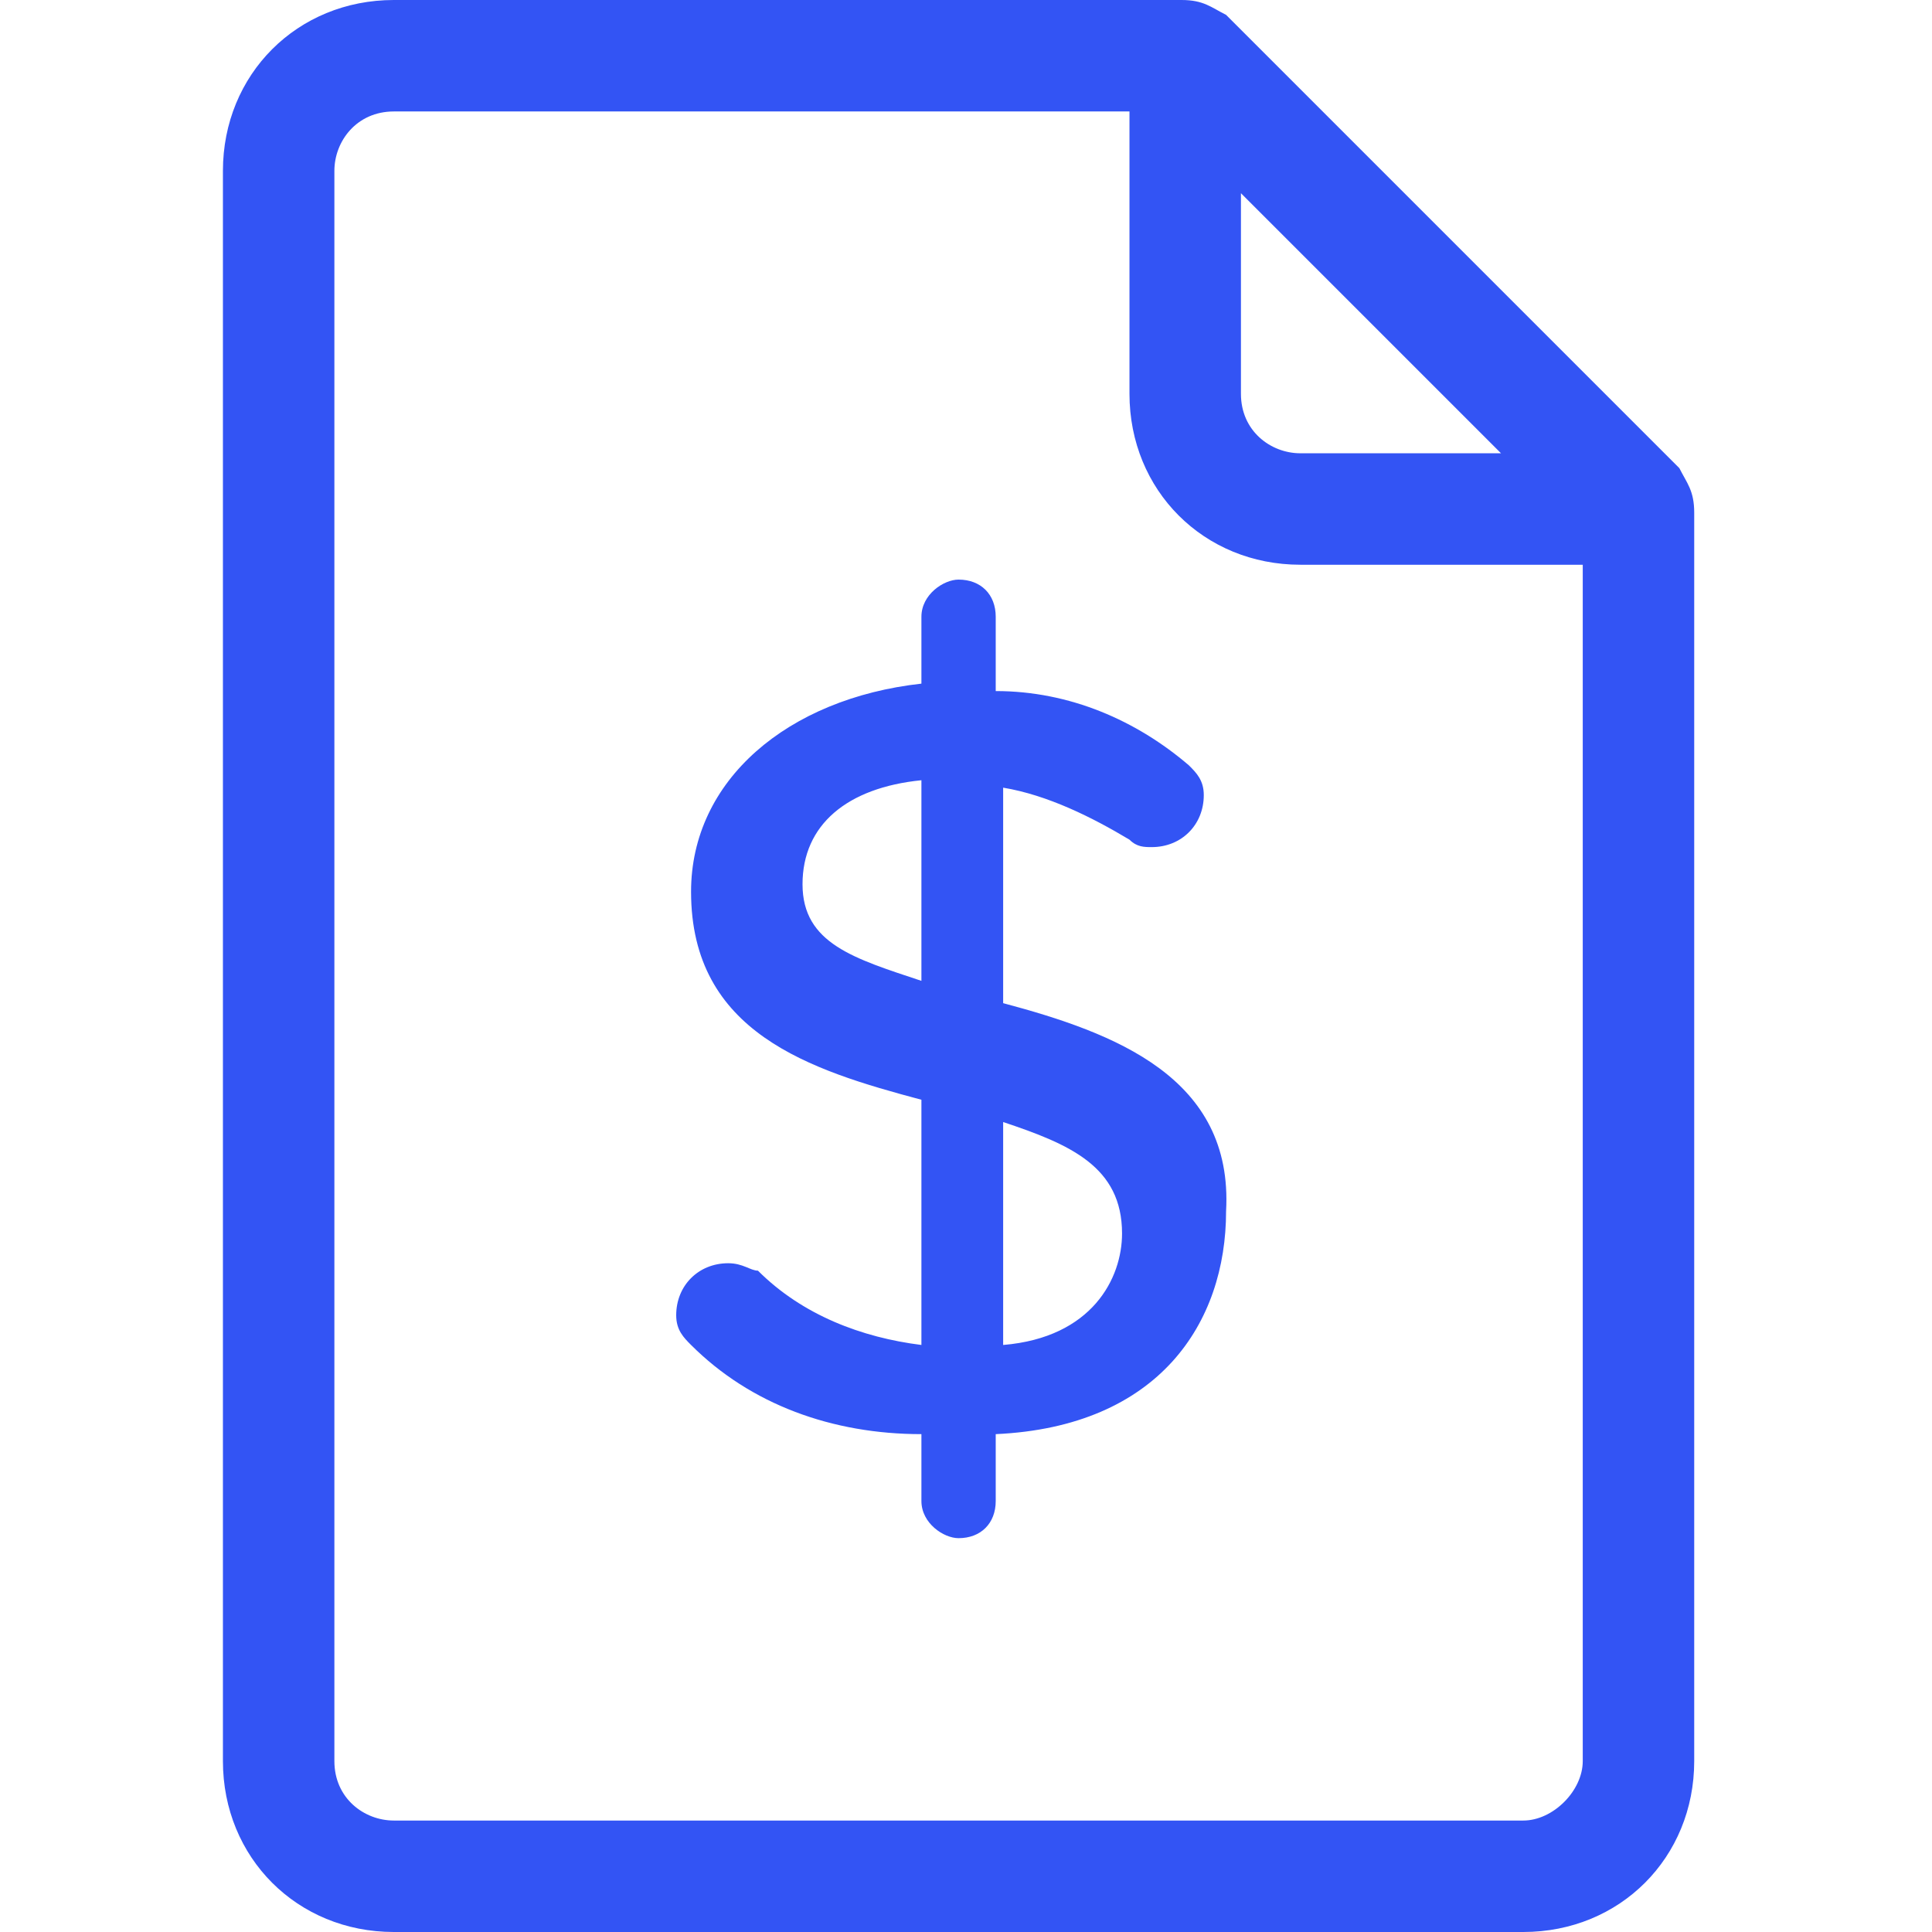 <svg width="26" height="26" viewBox="0 0 26 26" fill="none" xmlns="http://www.w3.org/2000/svg">
<path d="M22.6 6.3L16.5 0.2C16.3 0.1 16.2 0 15.9 0H5.3C4 0 3 1 3 2.3V23.7C3 25 4 26 5.3 26H20.5C21.8 26 22.8 25 22.8 23.7V6.9C22.8 6.6 22.7 6.5 22.6 6.3ZM16.7 2.6L20.2 6.1H17.5C17.1 6.1 16.7 5.8 16.7 5.3V2.6ZM20.5 24.5H5.3C4.9 24.5 4.5 24.2 4.5 23.7V2.3C4.5 1.9 4.8 1.5 5.3 1.5H15.2V5.3C15.2 6.6 16.2 7.6 17.5 7.6H21.3V23.7C21.3 24.1 20.9 24.5 20.5 24.5Z" fill="#3354F4"/>
<path d="M13.5 13.5V10.6C14.1 10.7 14.7 11 15.2 11.3C15.3 11.4 15.4 11.4 15.5 11.4C15.9 11.4 16.2 11.1 16.2 10.7C16.2 10.5 16.1 10.4 16 10.3C15.3 9.7 14.4 9.3 13.4 9.3V8.3C13.4 8 13.2 7.8 12.9 7.8C12.7 7.8 12.4 8 12.4 8.3V9.2C10.6 9.4 9.3 10.5 9.3 12C9.3 13.9 10.9 14.4 12.4 14.8V18.1C11.6 18 10.8 17.7 10.2 17.1C10.1 17.1 10 17 9.8 17C9.4 17 9.1 17.3 9.1 17.7C9.1 17.9 9.2 18 9.3 18.1C10.1 18.9 11.2 19.3 12.4 19.3V20.2C12.4 20.5 12.7 20.7 12.9 20.7C13.2 20.7 13.4 20.5 13.4 20.2V19.3C15.6 19.2 16.5 17.8 16.5 16.3C16.6 14.5 15 13.9 13.5 13.5ZM12.4 13.2C11.5 12.9 10.8 12.7 10.8 11.9C10.8 11.1 11.4 10.6 12.4 10.5V13.2ZM13.5 18.1V15.1C14.4 15.4 15.1 15.7 15.1 16.6C15.1 17.2 14.7 18 13.5 18.1Z" fill="#3354F4"/>
</svg>
